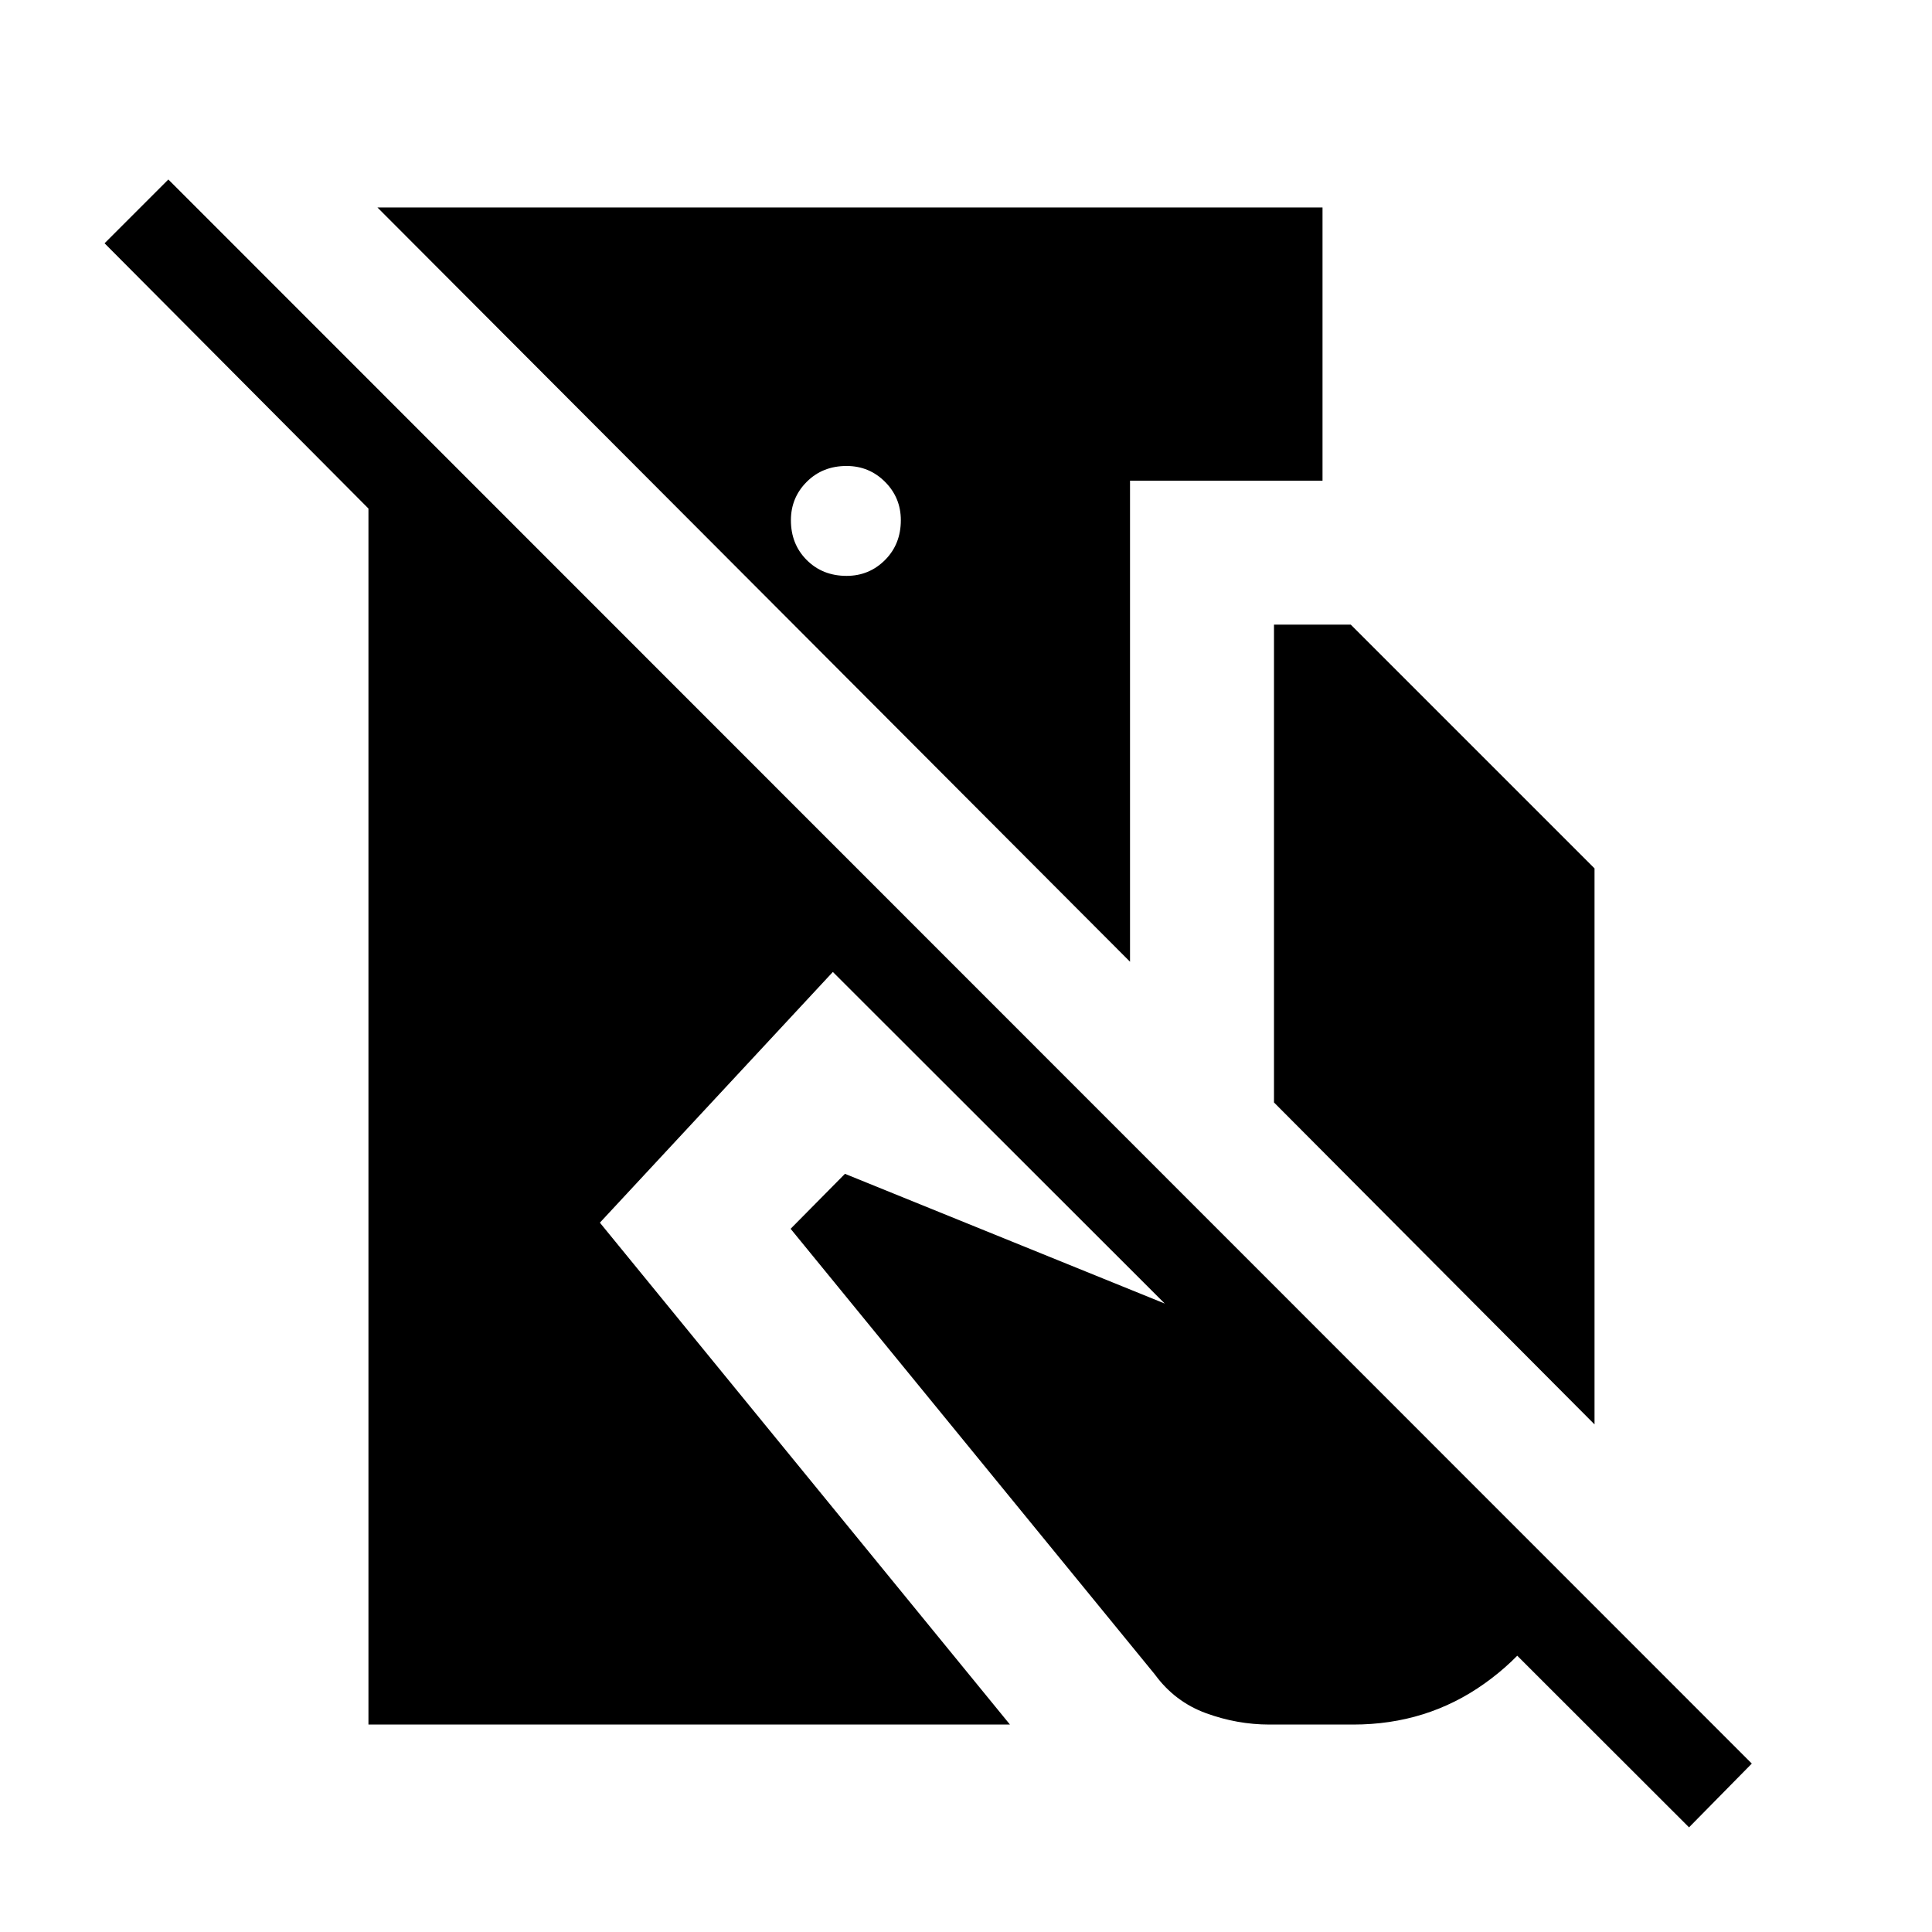 <svg xmlns="http://www.w3.org/2000/svg" height="48" viewBox="0 -960 960 960" width="48"><path d="M83.65-870.81 870.46-83.69 839.27-52 413.84-477.04 298.08-352.46l203.76 249.38H183.08v-604.23L51.96-839.11l31.69-31.7Zm573.5 13.89v135.76H561.5v239.04l-373.96-374.8h469.61Zm-236.5 128.46q-11.92 0-19.78 7.87-7.87 7.87-7.87 19.1 0 11.91 7.87 19.78 7.87 7.86 19.79 7.86 11.22 0 19.09-7.87 7.87-7.87 7.87-19.79 0-11.22-7.88-19.09-7.87-7.86-19.09-7.86Zm212.39 316.27v-237.43h38.15L792.31-528.5v276.27L633.04-412.19Zm-2.27 309.11q-16.04 0-31.52-5.65-15.48-5.66-25.4-19.23l-181-221.46 27-27.31L684.3-269.46l94.08 94.08q-12.06 31.48-40.69 51.89-28.63 20.41-65.26 20.41h-41.66Z"/></svg>